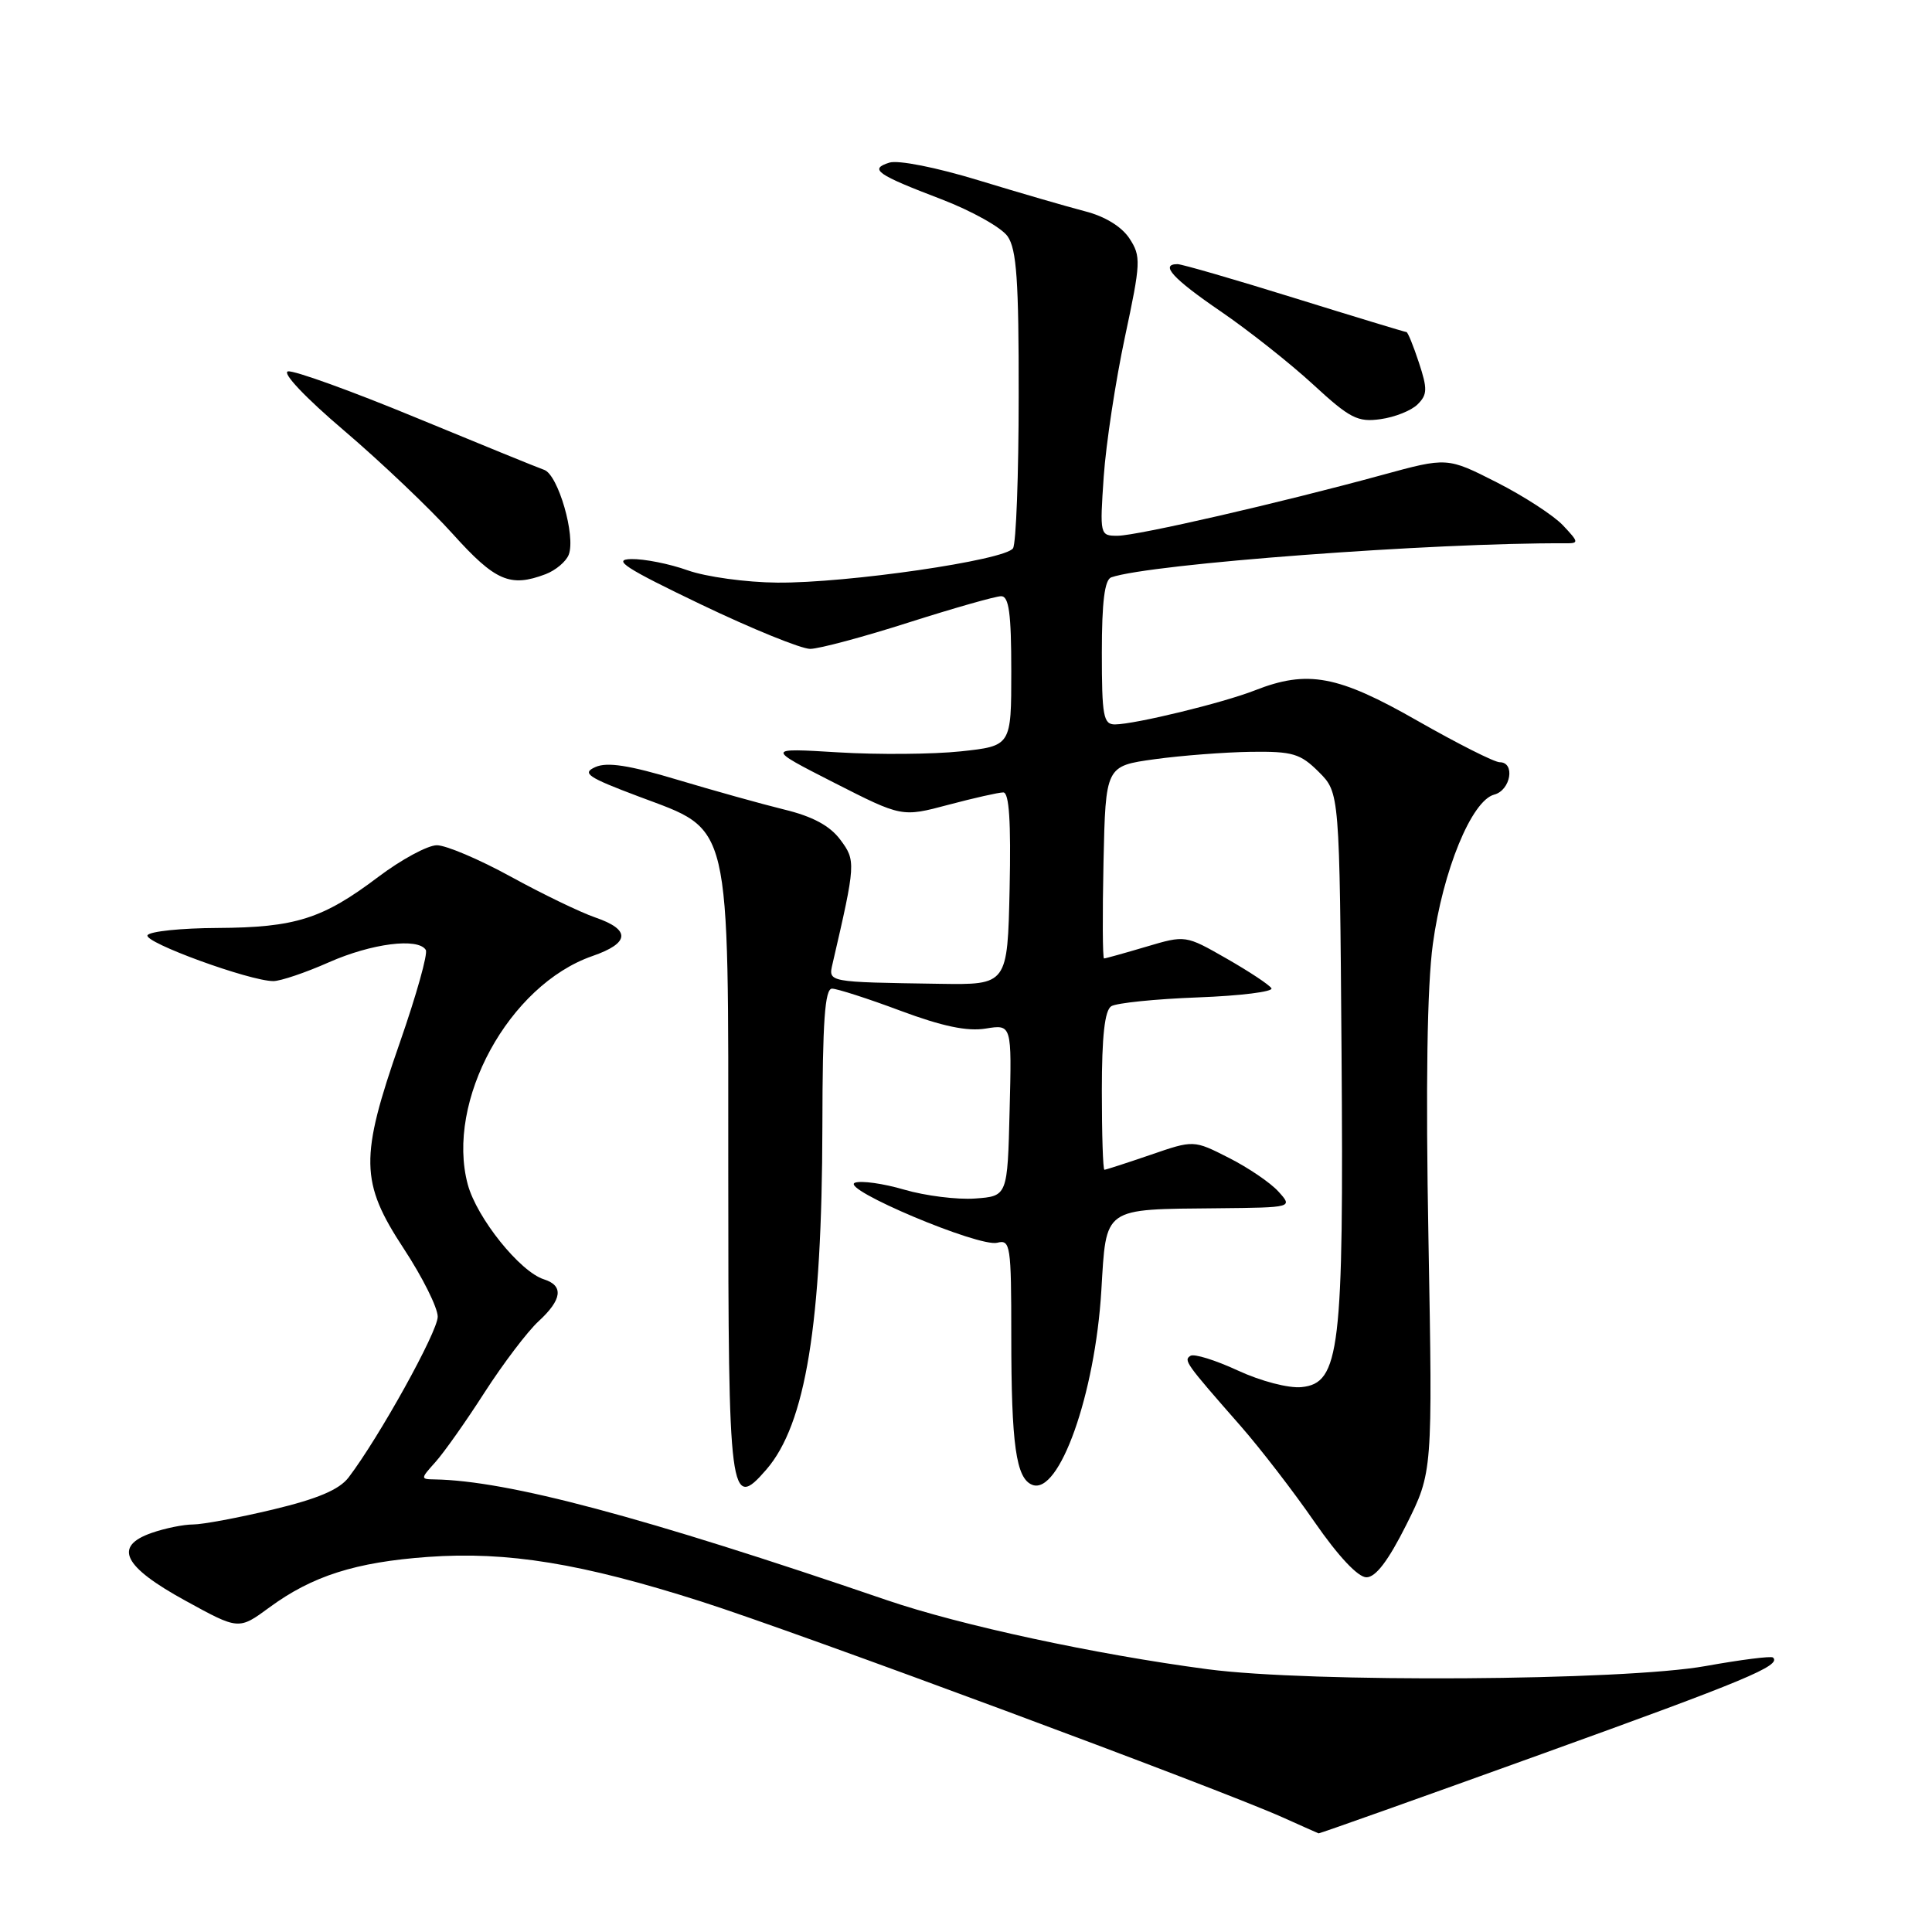 <?xml version="1.0" encoding="UTF-8" standalone="no"?>
<!DOCTYPE svg PUBLIC "-//W3C//DTD SVG 1.1//EN" "http://www.w3.org/Graphics/SVG/1.1/DTD/svg11.dtd" >
<svg xmlns="http://www.w3.org/2000/svg" xmlns:xlink="http://www.w3.org/1999/xlink" version="1.1" viewBox="0 0 256 256">
 <g >
 <path fill="currentColor"
d=" M 204.22 232.44 C 231.40 222.64 236.08 220.69 234.93 219.63 C 234.69 219.41 230.68 219.92 226.00 220.76 C 215.10 222.72 173.61 222.98 160.00 221.18 C 145.11 219.21 127.25 215.36 117.46 212.01 C 85.17 200.96 67.27 196.19 57.58 196.03 C 55.71 196.00 55.71 195.94 57.68 193.75 C 58.80 192.51 61.74 188.35 64.21 184.50 C 66.69 180.65 69.91 176.41 71.36 175.08 C 74.48 172.21 74.72 170.36 72.08 169.52 C 68.90 168.52 63.18 161.39 61.98 156.94 C 59.02 145.92 67.43 130.52 78.50 126.68 C 83.47 124.96 83.60 123.19 78.88 121.57 C 76.90 120.89 71.85 118.45 67.68 116.16 C 63.51 113.87 59.10 112.00 57.89 112.00 C 56.67 112.00 53.18 113.89 50.13 116.19 C 42.76 121.76 39.15 122.90 28.81 122.96 C 24.03 122.98 19.86 123.41 19.55 123.92 C 18.98 124.85 33.09 130.00 36.22 130.00 C 37.17 130.00 40.49 128.88 43.60 127.50 C 49.24 125.01 55.40 124.22 56.42 125.87 C 56.72 126.35 55.17 131.86 52.99 138.12 C 47.65 153.43 47.71 156.63 53.50 165.45 C 55.97 169.21 58.00 173.27 58.00 174.47 C 58.00 176.46 50.25 190.43 46.19 195.77 C 44.95 197.39 42.10 198.60 36.17 200.02 C 31.61 201.11 26.84 202.00 25.59 202.00 C 24.33 202.00 21.86 202.50 20.09 203.12 C 14.99 204.90 16.32 207.58 24.57 212.10 C 31.63 215.98 31.63 215.98 35.70 212.99 C 41.37 208.82 47.13 206.99 56.70 206.30 C 67.23 205.54 77.09 207.15 92.95 212.22 C 105.68 216.28 161.75 237.11 170.00 240.83 C 172.47 241.94 174.60 242.89 174.72 242.93 C 174.84 242.97 188.12 238.25 204.22 232.44 Z  M 186.35 202.03 C 189.83 195.07 189.83 195.07 189.28 164.28 C 188.90 143.74 189.10 130.70 189.86 125.09 C 191.18 115.38 194.99 106.08 197.99 105.29 C 200.18 104.72 200.81 101.00 198.72 101.00 C 198.01 101.00 193.11 98.52 187.81 95.50 C 177.28 89.48 173.26 88.73 166.27 91.48 C 162.04 93.14 150.43 95.96 147.75 95.99 C 146.20 96.00 146.00 94.89 146.00 86.47 C 146.00 79.74 146.37 76.81 147.25 76.50 C 152.38 74.71 190.09 71.89 207.42 71.99 C 209.23 72.00 209.22 71.86 207.11 69.62 C 205.88 68.31 201.92 65.74 198.32 63.91 C 191.76 60.58 191.76 60.58 183.13 62.94 C 169.60 66.64 150.74 70.97 148.11 70.99 C 145.74 71.00 145.72 70.92 146.25 63.14 C 146.55 58.82 147.81 50.53 149.05 44.70 C 151.17 34.77 151.21 33.97 149.66 31.60 C 148.63 30.03 146.40 28.66 143.75 27.99 C 141.41 27.38 135.09 25.55 129.69 23.90 C 124.06 22.18 119.01 21.18 117.84 21.55 C 115.13 22.41 116.14 23.12 124.76 26.41 C 128.75 27.94 132.69 30.14 133.51 31.31 C 134.71 33.02 135.00 37.20 134.98 52.47 C 134.98 62.94 134.64 72.02 134.23 72.65 C 133.23 74.23 112.24 77.28 103.00 77.20 C 98.88 77.17 93.53 76.43 91.12 75.57 C 88.72 74.71 85.34 74.04 83.62 74.08 C 81.09 74.14 82.83 75.27 92.86 80.08 C 99.66 83.34 106.19 85.99 107.36 85.98 C 108.54 85.97 114.41 84.40 120.41 82.48 C 126.41 80.57 131.92 79.00 132.66 79.00 C 133.69 79.00 134.00 81.28 134.00 88.92 C 134.00 98.84 134.00 98.84 127.30 99.56 C 123.62 99.95 116.30 100.01 111.05 99.69 C 101.50 99.11 101.50 99.11 110.50 103.70 C 119.50 108.28 119.50 108.28 125.66 106.64 C 129.05 105.74 132.33 105.00 132.94 105.00 C 133.72 105.00 133.97 108.87 133.78 117.75 C 133.50 130.50 133.50 130.50 124.50 130.36 C 109.55 130.13 109.75 130.17 110.32 127.69 C 113.40 114.40 113.42 114.04 111.34 111.26 C 109.96 109.41 107.67 108.18 103.92 107.27 C 100.94 106.54 94.57 104.76 89.76 103.32 C 83.38 101.40 80.44 100.94 78.89 101.64 C 77.06 102.45 77.83 102.98 84.63 105.54 C 97.01 110.20 96.50 108.04 96.50 155.70 C 96.50 198.60 96.72 200.29 101.54 194.73 C 106.76 188.71 108.92 175.44 108.97 149.25 C 108.99 135.33 109.30 131.00 110.25 131.00 C 110.94 131.01 115.02 132.32 119.32 133.93 C 124.85 135.99 128.16 136.69 130.61 136.29 C 134.07 135.73 134.07 135.73 133.78 147.11 C 133.50 158.50 133.50 158.50 129.20 158.81 C 126.83 158.98 122.62 158.45 119.83 157.64 C 117.05 156.82 114.10 156.41 113.28 156.72 C 111.26 157.50 129.74 165.30 132.14 164.67 C 133.88 164.22 134.00 164.99 134.00 176.97 C 134.00 191.46 134.63 195.92 136.79 196.75 C 140.35 198.12 145.10 184.76 145.93 171.04 C 146.61 159.84 146.01 160.25 161.40 160.10 C 171.31 160.00 171.31 160.00 169.40 157.89 C 168.36 156.73 165.40 154.72 162.83 153.42 C 158.17 151.05 158.17 151.05 152.43 153.03 C 149.27 154.11 146.53 155.00 146.34 155.00 C 146.15 155.00 146.00 150.30 146.00 144.56 C 146.00 137.29 146.38 133.88 147.25 133.33 C 147.94 132.90 153.11 132.37 158.74 132.16 C 164.37 131.95 168.75 131.40 168.47 130.95 C 168.19 130.49 165.51 128.72 162.52 127.01 C 157.08 123.90 157.08 123.90 151.86 125.45 C 148.99 126.30 146.48 127.00 146.29 127.00 C 146.10 127.00 146.07 121.26 146.22 114.25 C 146.50 101.50 146.50 101.50 153.00 100.60 C 156.57 100.11 162.31 99.67 165.75 99.62 C 171.29 99.55 172.30 99.85 174.75 102.29 C 177.50 105.04 177.50 105.04 177.76 139.27 C 178.06 178.89 177.54 183.30 172.45 183.80 C 170.74 183.97 167.06 183.01 164.02 181.60 C 161.06 180.23 158.24 179.35 157.75 179.65 C 156.81 180.24 157.06 180.60 164.37 188.93 C 166.99 191.92 171.41 197.65 174.19 201.68 C 177.32 206.20 179.94 209.00 181.06 209.00 C 182.29 209.00 183.96 206.80 186.35 202.03 Z  M 72.30 76.08 C 73.63 75.57 75.01 74.41 75.36 73.50 C 76.31 71.04 73.96 62.91 72.11 62.26 C 71.22 61.95 63.55 58.82 55.05 55.31 C 46.56 51.80 38.96 49.06 38.16 49.21 C 37.33 49.38 40.48 52.71 45.61 57.07 C 50.50 61.24 56.98 67.40 60.00 70.76 C 65.63 77.01 67.60 77.86 72.30 76.08 Z  M 187.85 53.57 C 189.14 52.29 189.16 51.52 188.01 48.04 C 187.28 45.82 186.54 44.00 186.36 44.00 C 186.19 44.00 179.53 41.98 171.55 39.50 C 163.58 37.02 156.60 35.00 156.03 35.00 C 153.65 35.00 155.40 36.92 161.75 41.26 C 165.46 43.80 170.97 48.16 174.00 50.95 C 178.86 55.43 179.90 55.97 182.93 55.54 C 184.82 55.28 187.03 54.40 187.85 53.57 Z "/>
</g>
</svg>
